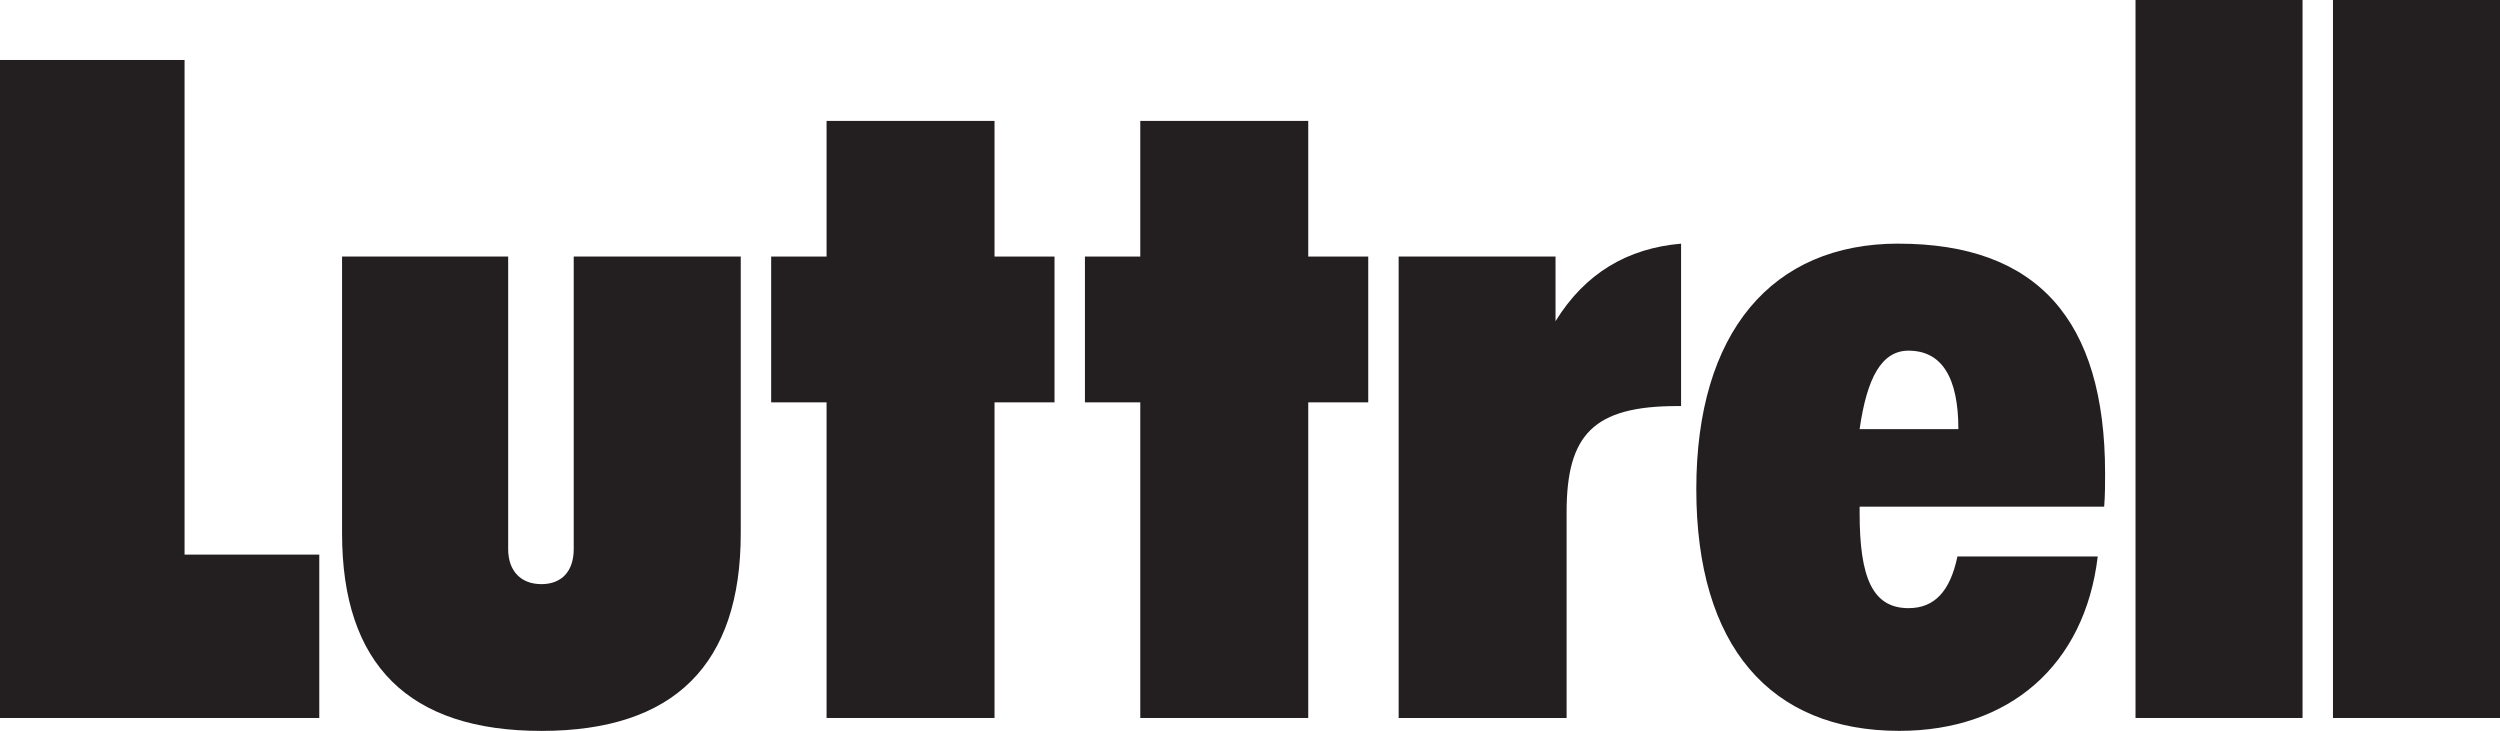 <?xml version="1.0" encoding="UTF-8"?><svg id="Layer_1" xmlns="http://www.w3.org/2000/svg" viewBox="0 0 566.35 165.57"><defs><style>.cls-1{fill:#231f20;}</style></defs><polygon class="cls-1" points="41.81 13.59 0 13.59 0 162.65 72.33 162.65 72.33 125.64 41.81 125.64 41.81 13.59"/><path class="cls-1" d="m129.97,124.39c0,5.02-2.72,7.94-7.32,7.94s-7.53-2.93-7.53-7.94V58.12h-37.63v62.72c0,29.69,15.05,44.74,45.16,44.74s45.16-15.05,45.16-44.74v-62.72h-37.84v66.27Z"/><polygon class="cls-1" points="225.3 27.39 187.25 27.39 187.25 58.12 174.7 58.12 174.7 91.15 187.25 91.15 187.25 162.65 225.3 162.65 225.3 91.15 238.89 91.15 238.89 58.12 225.3 58.12 225.3 27.39"/><polygon class="cls-1" points="296.37 27.39 258.32 27.39 258.32 58.12 245.78 58.12 245.78 91.15 258.32 91.15 258.32 162.65 296.37 162.65 296.37 91.15 309.96 91.15 309.96 58.12 296.37 58.12 296.37 27.39"/><path class="cls-1" d="m352.39,72.75v-14.63h-35.54v104.53h38.05v-46.62c0-17.56,6.06-24.04,25.09-24.04h.84v-36.79c-12.13,1.04-21.74,6.69-28.44,17.56Z"/><path class="cls-1" d="m430.06,55.19c-28.64,0-45.78,20.07-45.78,55.61s16.72,54.77,45.99,54.77c24.88,0,42.02-14.84,44.95-39.51h-31.78c-1.67,7.95-5.23,11.71-11.08,11.71-8.16,0-11.08-6.9-11.08-21.53v-1.46h55.4c.21-2.51.21-5.23.21-7.52,0-34.91-15.47-52.06-46.83-52.06Zm-8.78,42.02c1.67-11.71,5.02-17.77,11.08-17.77,7.53,0,11.29,6.06,11.29,17.77h-22.37Z"/><rect class="cls-1" x="483.78" width="37.84" height="162.65"/><rect class="cls-1" x="528.51" width="37.84" height="162.65"/></svg>